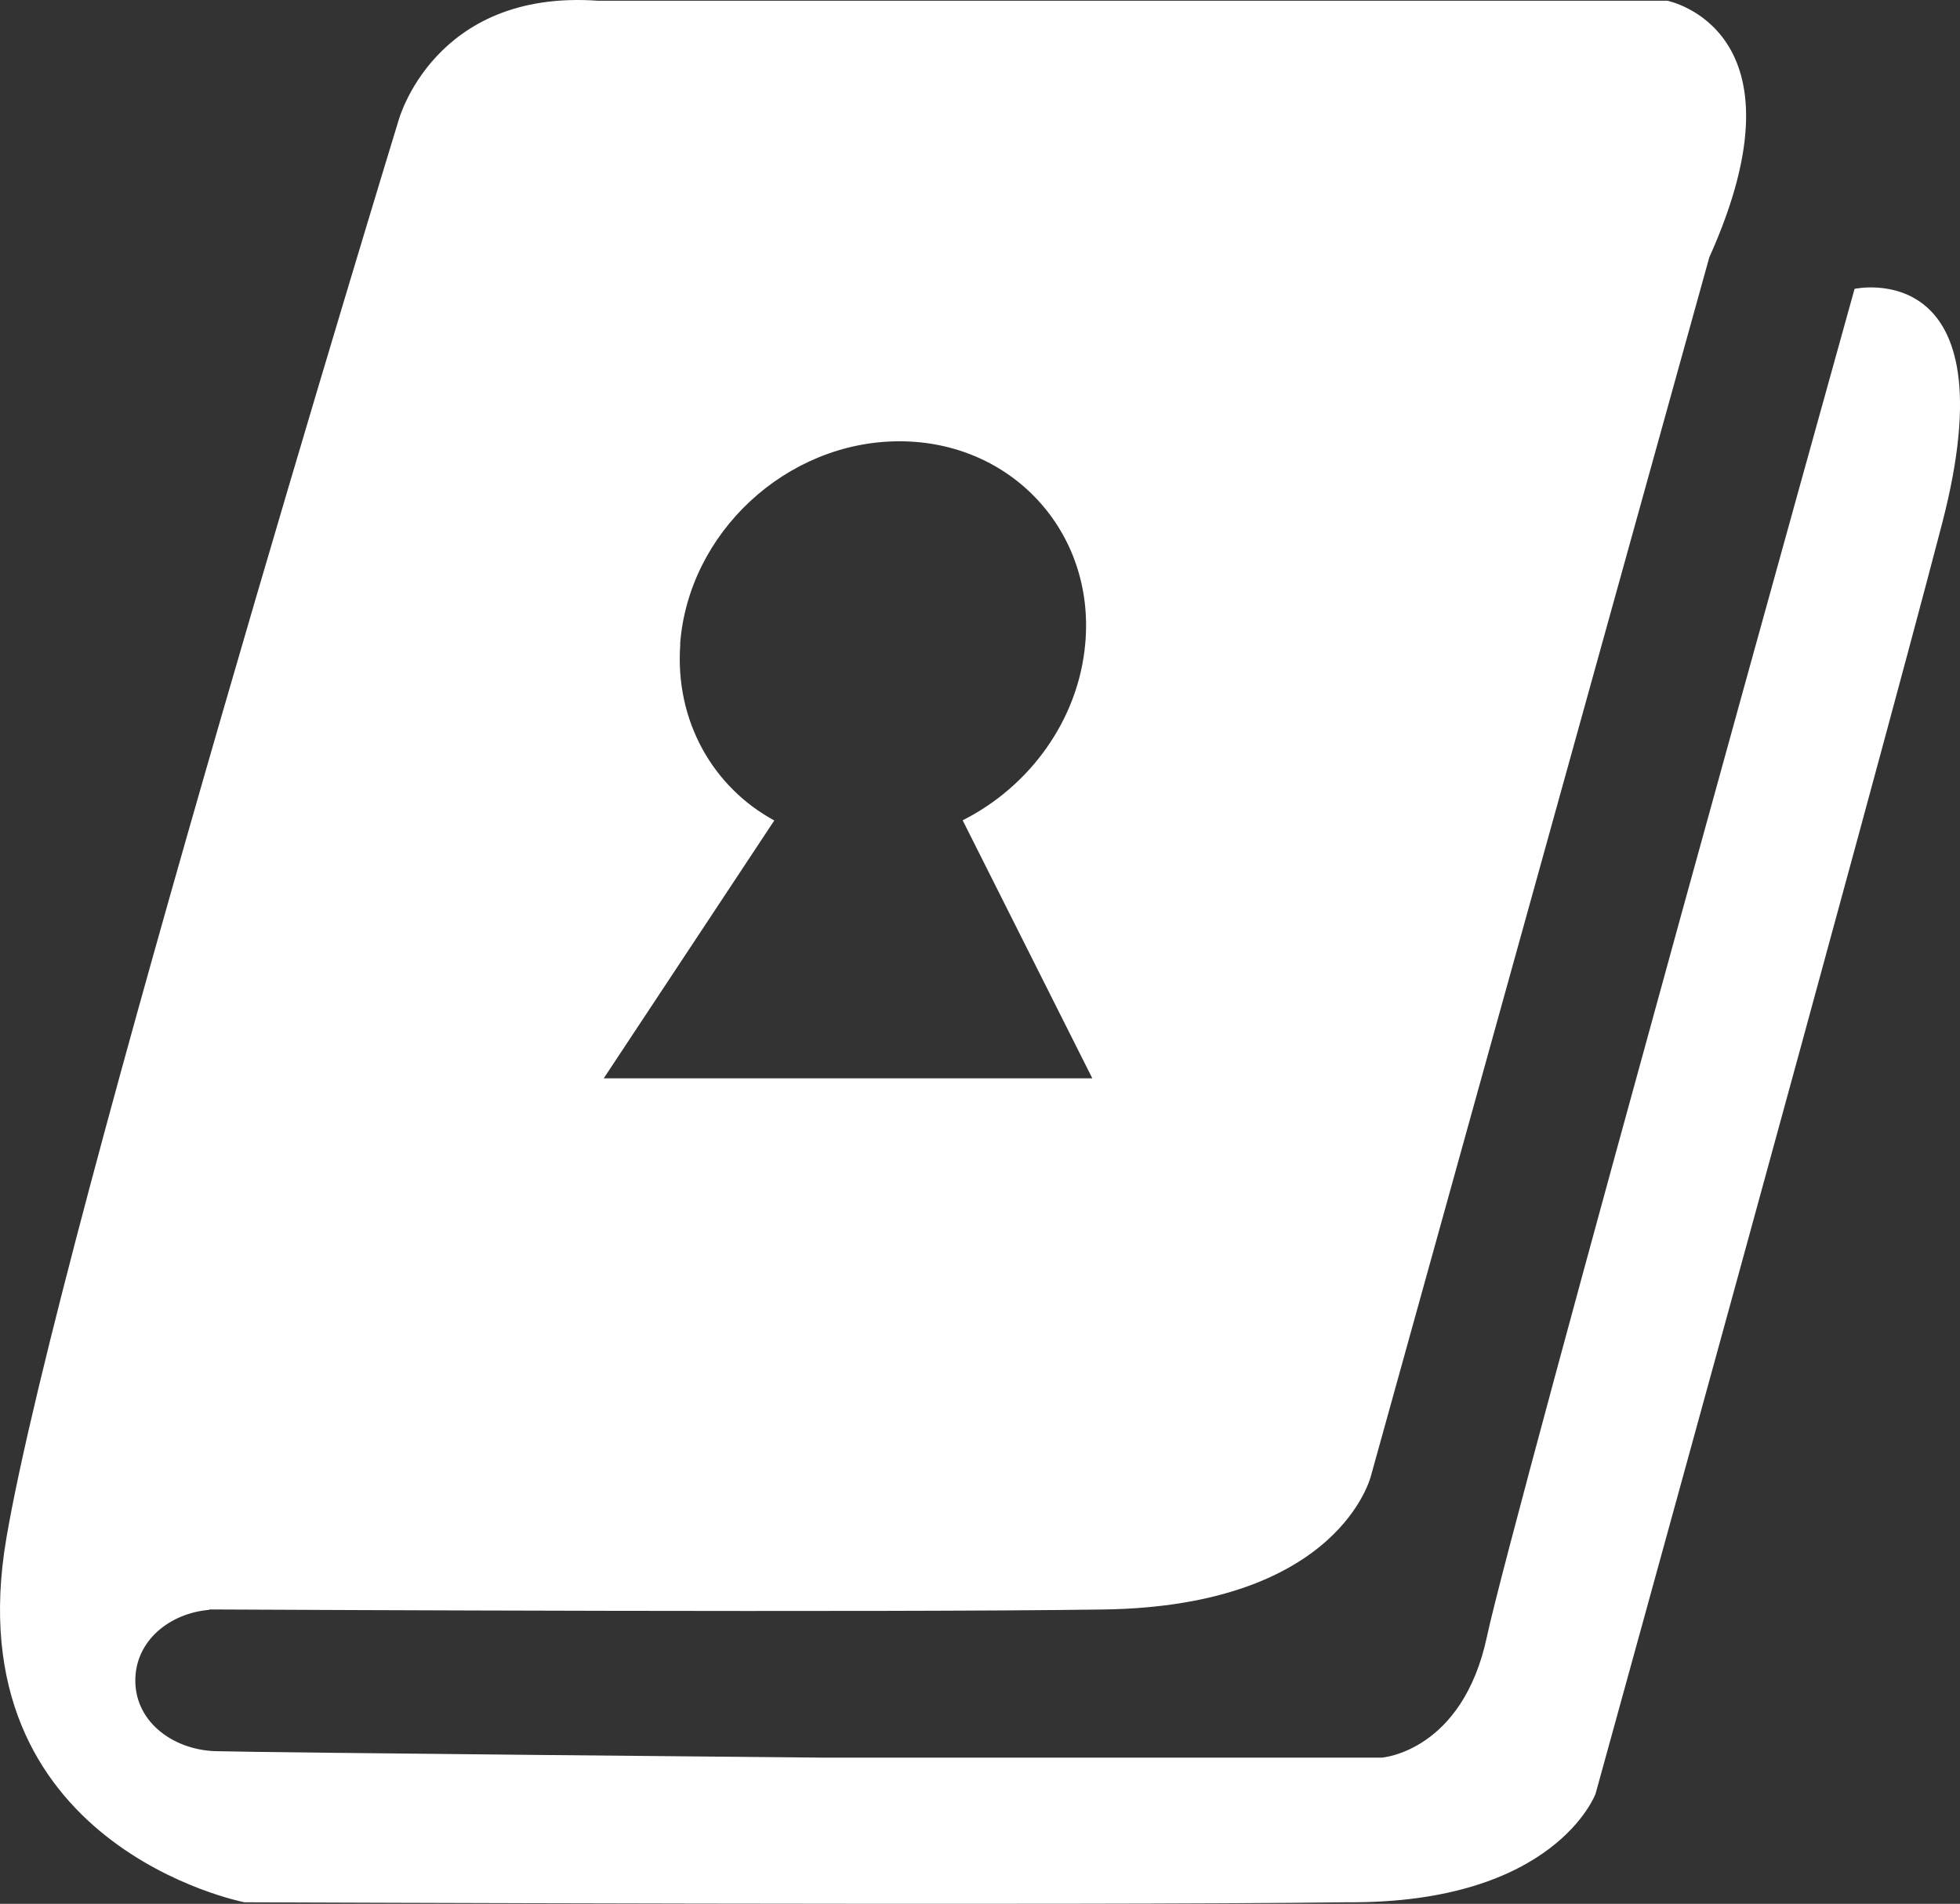 <svg id="Capa_1" data-name="Capa 1" xmlns="http://www.w3.org/2000/svg" viewBox="0 0 428.89 416.67"><rect x="0" y="0" width="428.89" height="416.67" fill="#333333" stroke="none"/><defs><style>.cls-1{fill:#fff;}</style></defs><title>Openuade2svg</title><path class="cls-1" d="M445.87,99.22s-75.07,269.62-80.43,294.9-23,26.55-23,26.55H219.65s-122.36-1.1-131.8-1.4c-9.37,0-18.19-6.08-18.19-15.46,0-8.76,7.54-14.74,16.17-15.48l0-.08h1.78c16.66.08,145.61.7,194,0,51.83-.77,58.47-29.37,58.47-29.37s62.8-226.21,74-266.55c22.47-50-9.19-56.17-9.19-56.17H170.89c-36-2.55-43.66,26.3-43.66,26.3S52.93,305.27,41.44,372.67s52.09,79.66,52.09,79.66,183.83.77,241.27,0c45.58.34,54.39-23.74,54.39-23.74s60.51-219.07,75.83-278S445.87,99.22,445.87,99.22Zm-257,77.8c1.78-24.39,23.21-44.36,47.86-44.44s43,19.82,40.8,44.24c-1.48,16.83-12.26,31.38-26.83,38.71L279.07,272,172.16,272l37.32-56.43C196.11,208.31,187.69,193.82,188.91,177Z" transform="translate(-40.05 -36)"/></svg>